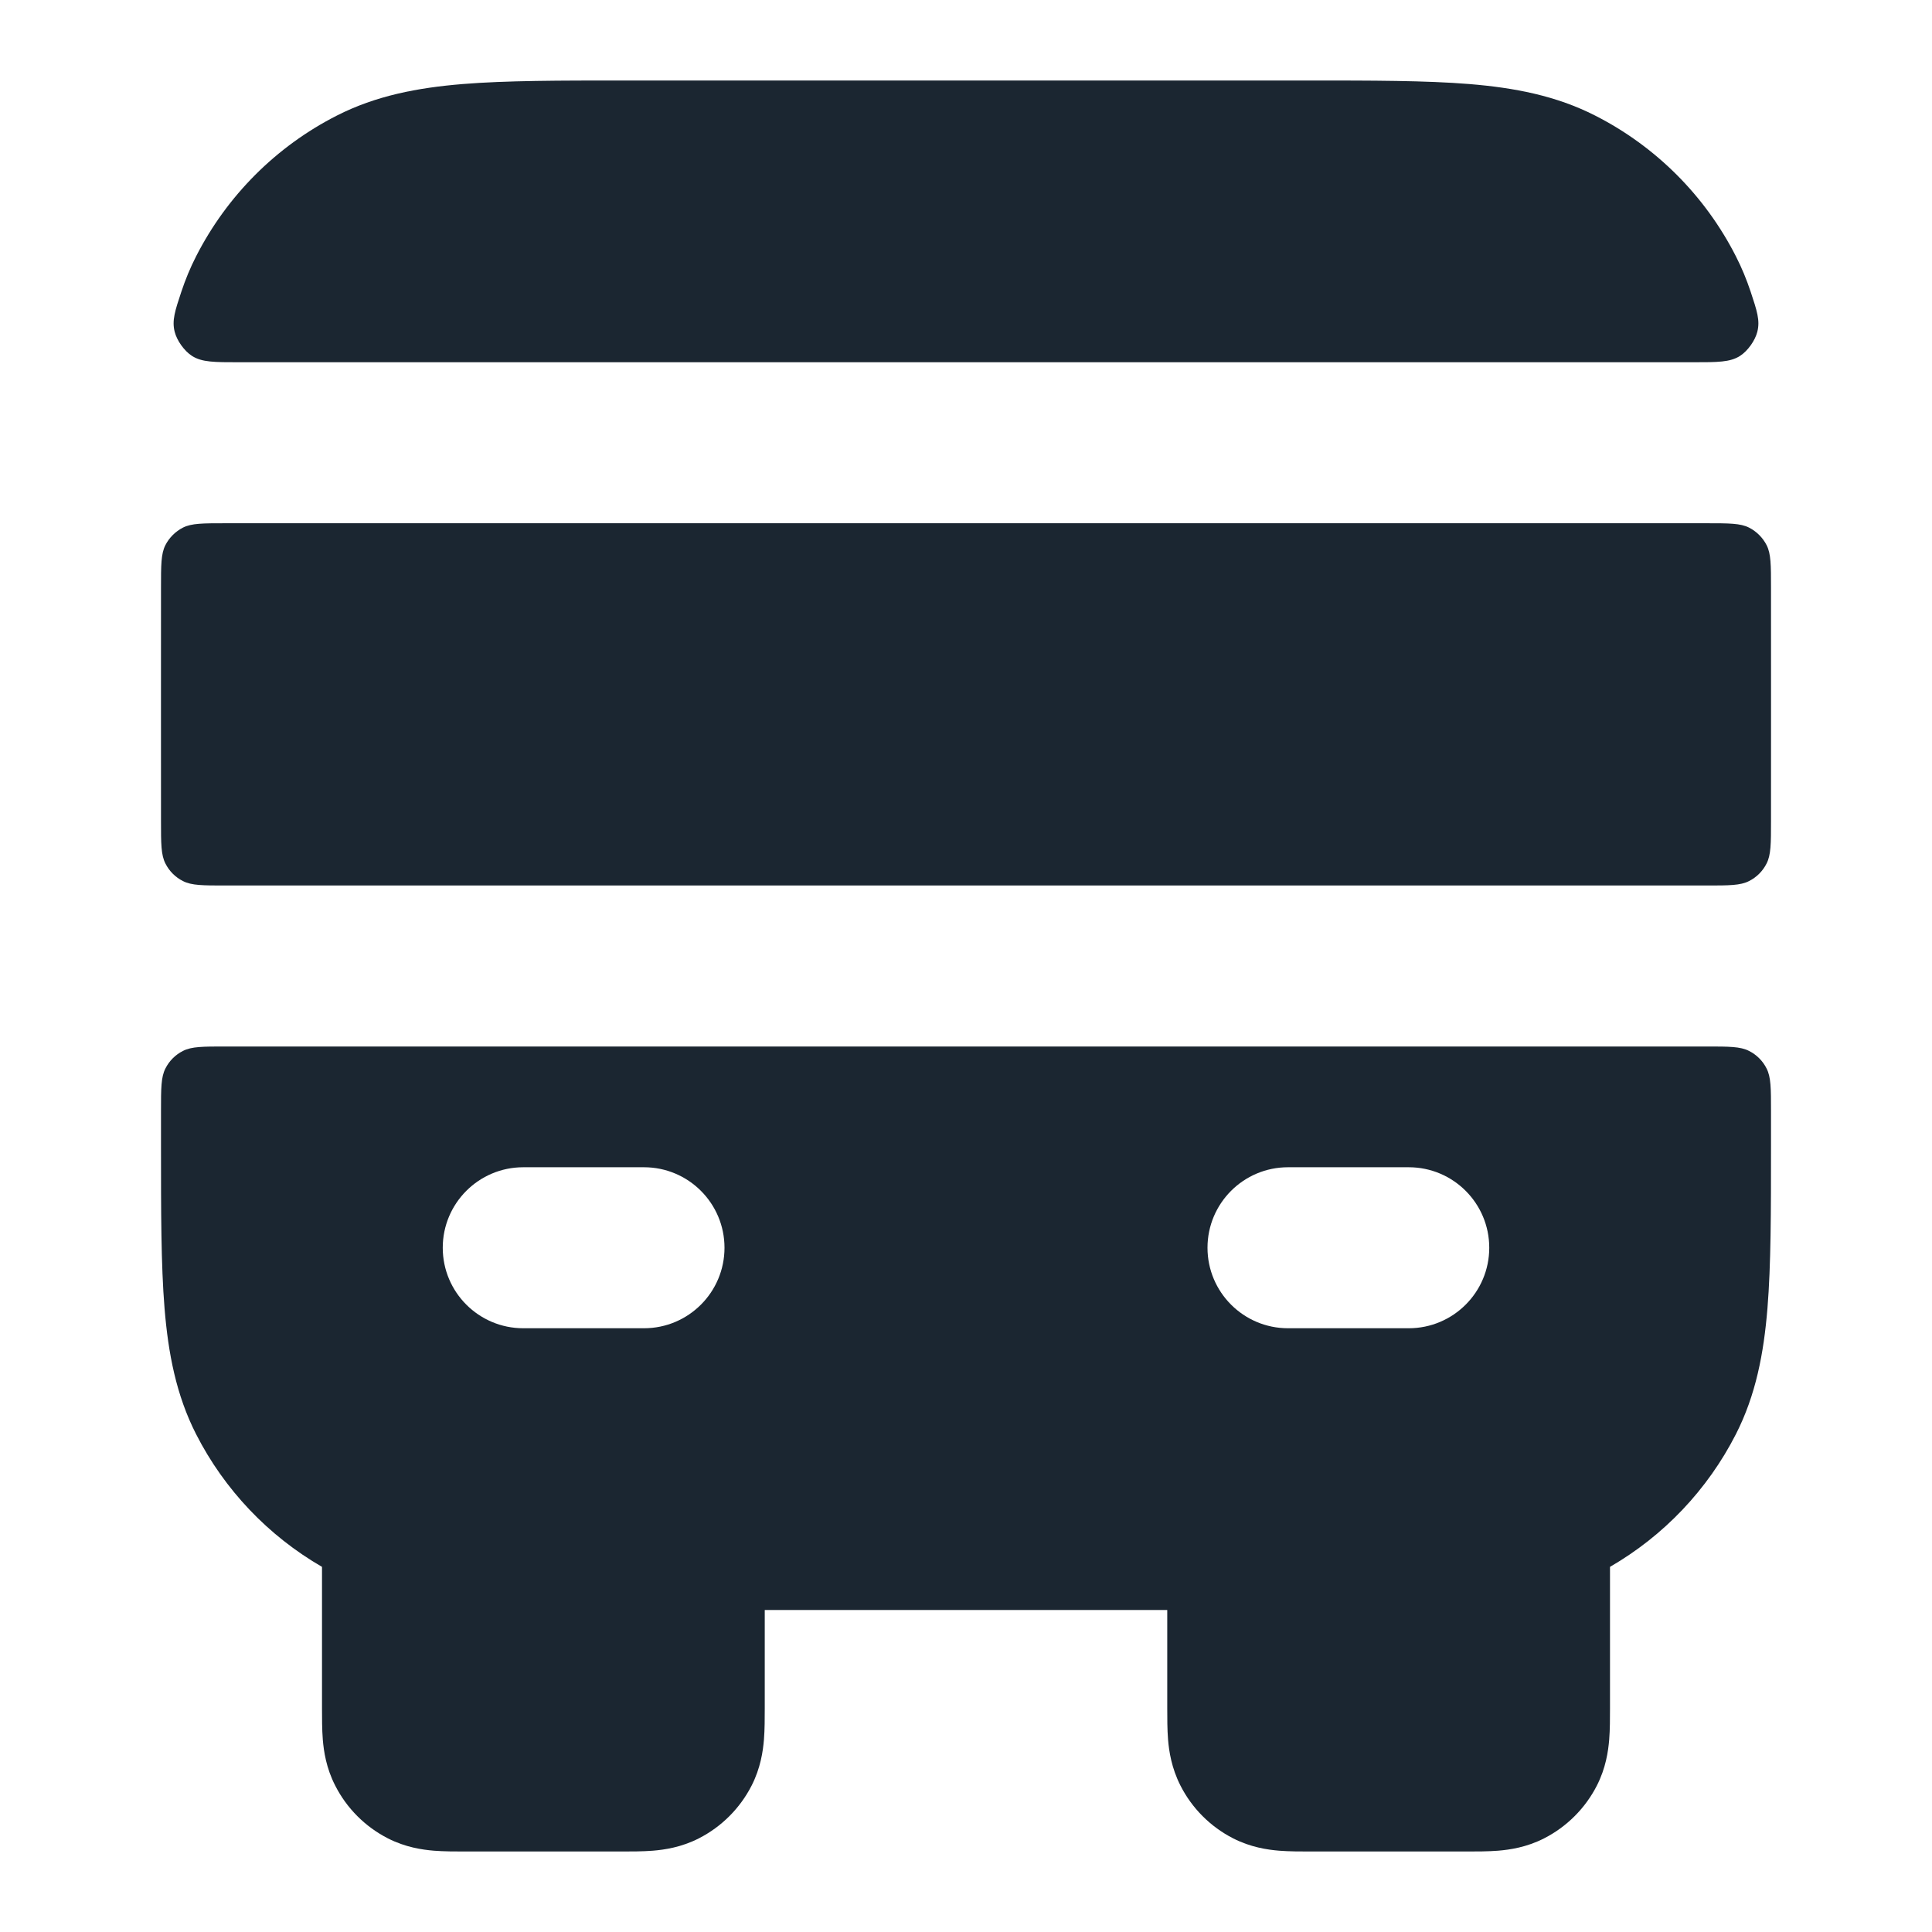 <svg width="24" height="24" viewBox="0 0 24 24" fill="none" xmlns="http://www.w3.org/2000/svg">
<path d="M7.759 1H16.241C17.046 1 17.711 1 18.252 1.044C18.814 1.09 19.331 1.189 19.816 1.436C20.569 1.819 21.181 2.431 21.564 3.184C21.637 3.327 21.697 3.473 21.747 3.623C21.826 3.861 21.866 3.981 21.83 4.122C21.802 4.232 21.71 4.361 21.614 4.422C21.491 4.5 21.338 4.5 21.033 4.5H2.967C2.662 4.5 2.509 4.5 2.386 4.422C2.29 4.361 2.198 4.232 2.17 4.122C2.134 3.981 2.174 3.861 2.253 3.623C2.303 3.473 2.363 3.327 2.436 3.184C2.82 2.431 3.431 1.819 4.184 1.436C4.669 1.189 5.186 1.09 5.748 1.044C6.289 1 6.954 1 7.759 1Z" fill="#1B2631"/>
<path d="M2.8 6.5C2.52 6.5 2.38 6.5 2.273 6.554C2.179 6.602 2.102 6.679 2.054 6.773C2 6.88 2 7.02 2 7.299C1.999 8.266 2 9.233 2 10.2C2 10.48 2 10.62 2.055 10.727C2.102 10.821 2.179 10.898 2.273 10.945C2.38 11 2.52 11 2.8 11H21.2C21.48 11 21.62 11 21.727 10.945C21.821 10.898 21.898 10.821 21.945 10.727C22 10.62 22 10.48 22 10.2C22 9.233 22.001 8.266 22 7.299C22 7.02 22 6.88 21.946 6.773C21.898 6.679 21.821 6.602 21.727 6.554C21.62 6.5 21.48 6.5 21.201 6.5H2.8Z" fill="#1B2631"/>
<path fill-rule="evenodd" clip-rule="evenodd" d="M22 13.8C22 13.52 22 13.38 21.945 13.273C21.898 13.179 21.821 13.102 21.727 13.055C21.62 13 21.48 13 21.2 13H2.8C2.52 13 2.38 13 2.273 13.055C2.179 13.102 2.102 13.179 2.055 13.273C2 13.38 2 13.52 2 13.8V14.241C2 15.046 2 15.711 2.044 16.252C2.09 16.814 2.189 17.331 2.436 17.816C2.788 18.506 3.332 19.078 4 19.464L4 21.223C4 21.342 4 21.485 4.01 21.61C4.022 21.755 4.052 21.963 4.164 22.181C4.307 22.463 4.537 22.693 4.819 22.837C5.037 22.948 5.245 22.978 5.39 22.99C5.515 23 5.658 23 5.777 23H7.723C7.842 23 7.985 23 8.11 22.99C8.255 22.978 8.463 22.948 8.681 22.837C8.963 22.693 9.193 22.463 9.337 22.181C9.448 21.963 9.478 21.755 9.49 21.61C9.5 21.485 9.5 21.342 9.5 21.223L9.5 20H14.5L14.5 21.223C14.5 21.342 14.5 21.485 14.51 21.61C14.522 21.755 14.553 21.963 14.664 22.181C14.807 22.463 15.037 22.693 15.319 22.837C15.537 22.948 15.745 22.978 15.89 22.99C16.015 23 16.158 23 16.277 23H18.223C18.342 23 18.485 23 18.61 22.99C18.755 22.978 18.963 22.948 19.181 22.837C19.463 22.693 19.693 22.463 19.837 22.181C19.948 21.963 19.978 21.755 19.99 21.61C20 21.485 20 21.342 20 21.223L20 19.464C20.668 19.078 21.212 18.506 21.564 17.816C21.811 17.331 21.91 16.814 21.956 16.252C22 15.711 22 15.046 22 14.241V13.8ZM5.5 15.5C5.5 14.948 5.948 14.5 6.5 14.5H8C8.552 14.5 9 14.948 9 15.5C9 16.052 8.552 16.5 8 16.5H6.5C5.948 16.5 5.5 16.052 5.5 15.5ZM16 14.5C15.448 14.5 15 14.948 15 15.5C15 16.052 15.448 16.5 16 16.5H17.5C18.052 16.5 18.5 16.052 18.5 15.5C18.5 14.948 18.052 14.5 17.5 14.5H16Z" fill="#1B2631"/>
</svg>
